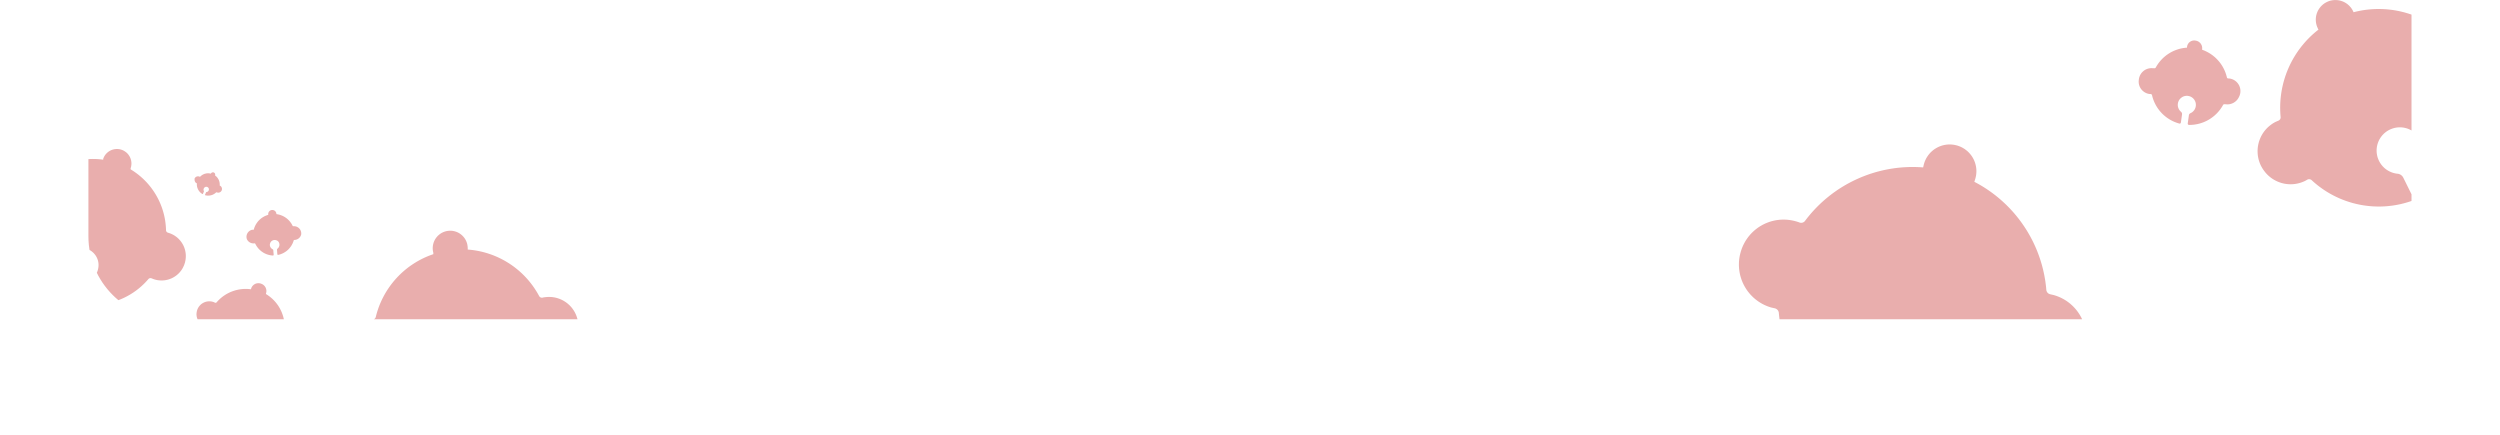<svg xmlns="http://www.w3.org/2000/svg" xmlns:xlink="http://www.w3.org/1999/xlink" viewBox="0 0 347.22 60.46"><defs><style>.cls-1{fill:none;}.cls-2{opacity:0.43;}.cls-3{clip-path:url(#clip-path);}.cls-4{fill:#cb4342;}</style><clipPath id="clip-path" transform="translate(12.29 -19.52)"><rect class="cls-1" x="129.39" y="-129.39" width="63.86" height="322.65" rx="11.51" transform="translate(193.25 -129.39) rotate(90)"/></clipPath></defs><g id="Layer_2" data-name="Layer 2"><g id="Layer_1-2" data-name="Layer 1"><g class="cls-2"><g class="cls-3"><path class="cls-4" d="M328.36,24.32l-.34.18a.48.48,0,0,1-.6-.07,13.76,13.76,0,0,0-12.83-3.21,1.42,1.42,0,0,0-.08-.18,2.72,2.72,0,1,0-4.88,2.42c0,.05.06.11.09.17a13.73,13.73,0,0,0-5.26,12.13.49.49,0,0,1-.31.52l-.35.15a4.57,4.57,0,0,0-2.07,6.11,5,5,0,0,0,.78,1.12,4.57,4.57,0,0,0,5.32,1,3.3,3.3,0,0,0,.32-.18.54.54,0,0,1,.64.08,13.71,13.71,0,0,0,13.74,2.91.46.46,0,0,0,.27-.64l-1.3-2.63a1,1,0,0,0-.79-.55,3.23,3.23,0,1,1,3.05-1.5,1,1,0,0,0-.05,1l1.3,2.63a.47.47,0,0,0,.67.18,13.71,13.71,0,0,0,6.05-12.68.53.53,0,0,1,.33-.55,2.41,2.41,0,0,0,.33-.15,4.56,4.56,0,0,0,2.5-4.71,4.47,4.47,0,0,0-.43-1.39A4.54,4.54,0,0,0,328.36,24.32Z" transform="translate(12.29 -19.52)"/><path class="cls-4" d="M39.14,63.9l.34,0a.47.47,0,0,0,.42-.35,12.24,12.24,0,0,1,8-8.73.51.51,0,0,1,0-.17A2.43,2.43,0,1,1,52.67,54a1.09,1.09,0,0,1,0,.18,12.26,12.26,0,0,1,9.91,6.44.45.45,0,0,0,.49.24,1.86,1.86,0,0,1,.34-.06A4.06,4.06,0,0,1,68,64.33a4.5,4.5,0,0,1,0,1.22,4.08,4.08,0,0,1-3.49,3.34l-.33,0a.49.49,0,0,0-.44.37,12.25,12.25,0,0,1-8.8,9,.41.41,0,0,1-.51-.35L54,75.29a.86.86,0,0,1,.32-.79,2.9,2.9,0,0,0-1.86-5.14,2.87,2.87,0,0,0-2.38,1.33,2.89,2.89,0,0,0,1.22,4.19.89.89,0,0,1,.51.69l.33,2.6a.42.42,0,0,1-.41.47A12.26,12.26,0,0,1,41,72.18a.47.47,0,0,0-.52-.25l-.32.06A4.09,4.09,0,0,1,36,69.71a3.93,3.93,0,0,1-.36-1.25A4.07,4.07,0,0,1,39.14,63.9Z" transform="translate(12.29 -19.52)"/><path class="cls-4" d="M237.13,50.26a4.16,4.16,0,0,1,.5.16.66.66,0,0,0,.79-.24,18.69,18.69,0,0,1,16.39-7.41l.06-.25a3.71,3.71,0,1,1,7.13,2,1.83,1.83,0,0,1-.08.25,18.65,18.65,0,0,1,10,15,.68.68,0,0,0,.55.62l.51.12a6.19,6.19,0,0,1,4.24,7.67,6.35,6.35,0,0,1-.77,1.69,6.18,6.18,0,0,1-6.89,2.56c-.16,0-.32-.1-.47-.15a.73.73,0,0,0-.84.25,18.65,18.65,0,0,1-17.69,7.23A.63.63,0,0,1,250,79l1.1-3.84a1.35,1.35,0,0,1,.93-.92,4.41,4.41,0,0,0,3.16-3.65,4.42,4.42,0,0,0-2.67-4.64,4.39,4.39,0,0,0-4.94,7,1.39,1.39,0,0,1,.3,1.28l-1.11,3.84a.62.62,0,0,1-.85.39A18.65,18.65,0,0,1,234.77,63a.72.72,0,0,0-.57-.66l-.49-.11a6.21,6.21,0,0,1-4.48-5.7,6.08,6.08,0,0,1,.24-2A6.19,6.19,0,0,1,237.13,50.26Z" transform="translate(12.29 -19.52)"/><path class="cls-4" d="M-7.79,45.18l.26.1a.37.37,0,0,0,.44-.1A10.12,10.12,0,0,1,2.05,41.7a.57.57,0,0,1,0-.14,2,2,0,1,1,3.8,1.34.78.78,0,0,1,0,.14,10.14,10.14,0,0,1,4.92,8.45.36.36,0,0,0,.28.35l.27.09a3.37,3.37,0,0,1,2,4.3,3.44,3.44,0,0,1-.47.89,3.37,3.37,0,0,1-3.83,1.16l-.25-.1a.4.4,0,0,0-.46.11,10.15,10.15,0,0,1-9.84,3.35.35.35,0,0,1-.25-.45l.72-2a.75.75,0,0,1,.54-.47A2.38,2.38,0,0,0,1.35,56.8a2.35,2.35,0,0,0-.12-1.34A2.4,2.4,0,0,0,.05,54.19a2.36,2.36,0,0,0-2.25.09,2.39,2.39,0,0,0-1,1.26,2.4,2.4,0,0,0,.39,2.29.73.73,0,0,1,.12.71l-.72,2a.34.34,0,0,1-.48.19A10.13,10.13,0,0,1-9.49,52a.41.41,0,0,0-.29-.38l-.26-.08a3.38,3.38,0,0,1-2.25-3.24,3.31,3.31,0,0,1,.2-1.06A3.37,3.37,0,0,1-7.79,45.18Z" transform="translate(12.29 -19.52)"/><path class="cls-4" d="M17.4,61.48l.13.06a.22.22,0,0,0,.24,0,5.32,5.32,0,0,1,4.81-1.84.19.19,0,0,1,0-.07A1.06,1.06,0,0,1,24,58.93a1.07,1.07,0,0,1,.65,1.36l0,.07a5.33,5.33,0,0,1,2.59,4.45.19.19,0,0,0,.15.18l.14.05a1.77,1.77,0,0,1,1.08,2.26,1.92,1.92,0,0,1-.25.47,1.76,1.76,0,0,1-2,.61l-.14,0a.2.2,0,0,0-.24.06,5.35,5.35,0,0,1-5.18,1.76.2.2,0,0,1-.13-.24L21,68.83a.4.4,0,0,1,.28-.24,1.28,1.28,0,0,0,1-1,1.23,1.23,0,0,0-.07-.71,1.27,1.27,0,0,0-.61-.66,1.25,1.25,0,0,0-1.74.71,1.27,1.27,0,0,0,.2,1.21.37.37,0,0,1,.07.36l-.38,1.08a.18.18,0,0,1-.25.1,5.32,5.32,0,0,1-2.93-4.62.2.2,0,0,0-.15-.2l-.14,0A1.79,1.79,0,0,1,15,63.12a2.13,2.13,0,0,1,.1-.55A1.78,1.78,0,0,1,17.4,61.48Z" transform="translate(12.29 -19.52)"/><path class="cls-4" d="M22.79,51.44h.08a.1.1,0,0,0,.1-.08,2.87,2.87,0,0,1,2-2v0a.57.57,0,1,1,1.13-.1v0a2.88,2.88,0,0,1,2.25,1.62.1.1,0,0,0,.11.06h.08a1,1,0,0,1,1,.87,1.42,1.42,0,0,1,0,.29,1,1,0,0,1-.86.74h-.07a.12.12,0,0,0-.11.08,2.86,2.86,0,0,1-2.15,2,.1.1,0,0,1-.12-.09l-.05-.61a.21.21,0,0,1,.09-.18.69.69,0,0,0,.07-1,.73.73,0,0,0-.45-.19.67.67,0,0,0-.57.28.72.72,0,0,0-.13.45.7.7,0,0,0,.37.55.21.21,0,0,1,.11.16l.05.62a.1.1,0,0,1-.1.1,2.87,2.87,0,0,1-2.45-1.63.11.11,0,0,0-.12-.06H23a1,1,0,0,1-1-.58,1,1,0,0,1,.8-1.32Z" transform="translate(12.29 -19.52)"/><path class="cls-4" d="M15.44,44.06l0,0a.06.06,0,0,0,.07,0A1.52,1.52,0,0,1,17,43.64v0a.31.31,0,0,1,.41-.16.3.3,0,0,1,.16.4v0a1.56,1.56,0,0,1,.66,1.35.05.05,0,0,0,0,.06l0,0a.52.52,0,0,1,.27.68.6.6,0,0,1-.09.13.5.5,0,0,1-.6.13h0a0,0,0,0,0-.07,0,1.58,1.58,0,0,1-1.55.4.05.05,0,0,1,0-.07l.13-.31a.11.11,0,0,1,.09-.06.36.36,0,0,0,.3-.27.34.34,0,0,0,0-.2.36.36,0,0,0-.17-.21.34.34,0,0,0-.35,0,.37.37,0,0,0-.17.18.39.39,0,0,0,0,.35.12.12,0,0,1,0,.11l-.14.31a0,0,0,0,1-.07,0,1.56,1.56,0,0,1-.76-1.4.06.06,0,0,0,0-.07h0a.52.52,0,0,1-.31-.52.42.42,0,0,1,0-.16A.52.52,0,0,1,15.44,44.06Z" transform="translate(12.29 -19.52)"/><path class="cls-4" d="M286.75,29a.4.4,0,0,1,.15,0,.22.22,0,0,0,.22-.1,5.3,5.3,0,0,1,4.34-2.76.22.22,0,0,1,0-.08,1,1,0,0,1,1.19-.9,1.06,1.06,0,0,1,.91,1.19s0,0,0,.08A5.34,5.34,0,0,1,297,30.27a.2.2,0,0,0,.18.15h.15A1.76,1.76,0,0,1,298.67,33a1.77,1.77,0,0,1-1.84,1l-.14,0a.21.21,0,0,0-.23.11,5.33,5.33,0,0,1-4.72,2.76.18.18,0,0,1-.18-.2l.16-1.14a.37.37,0,0,1,.22-.29,1.25,1.25,0,0,0,.75-1.16,1.23,1.23,0,0,0-.2-.68,1.25,1.25,0,0,0-.74-.53,1.24,1.24,0,0,0-1.15.28,1.22,1.22,0,0,0-.41.76,1.26,1.26,0,0,0,.44,1.14.4.4,0,0,1,.14.35l-.16,1.13a.17.17,0,0,1-.22.15,5.32,5.32,0,0,1-3.79-3.94.21.21,0,0,0-.19-.16l-.14,0a1.75,1.75,0,0,1-1.5-1.43,1.8,1.8,0,0,1,0-.57A1.77,1.77,0,0,1,286.75,29Z" transform="translate(12.29 -19.52)"/></g></g></g></g></svg>
